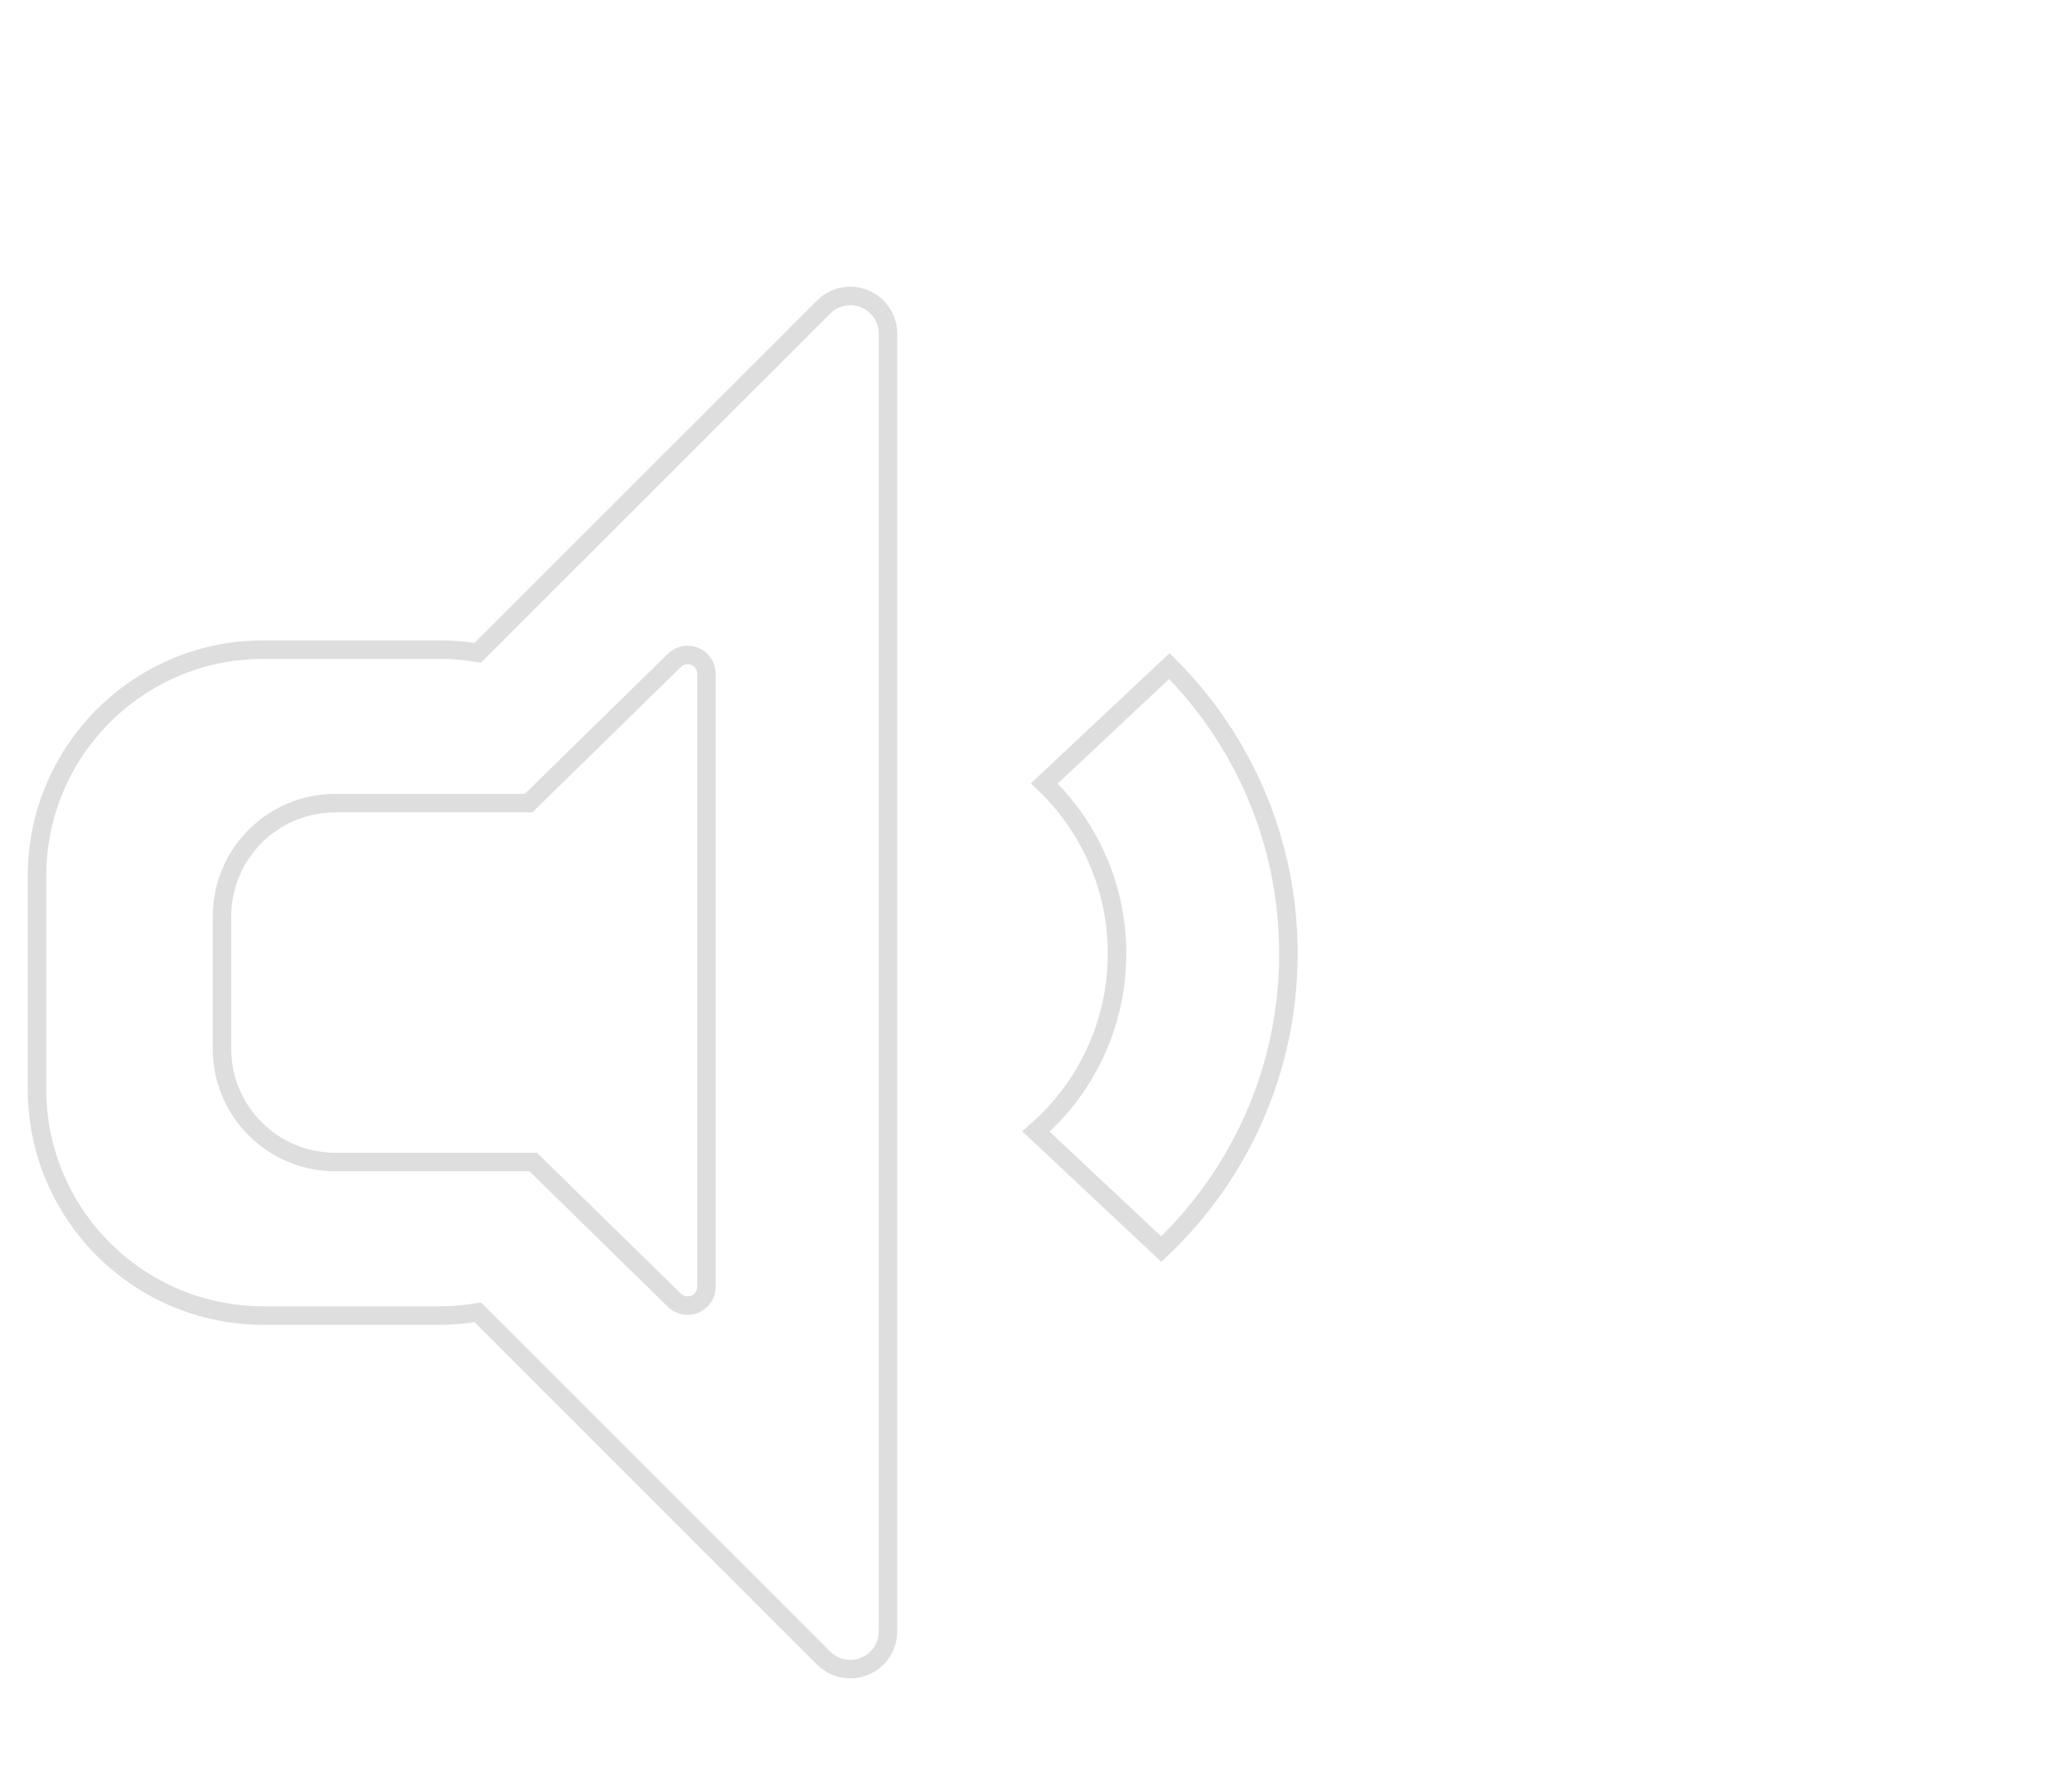 <?xml version="1.0" encoding="UTF-8"?>
<svg width="56px" height="48px" viewBox="0 0 56 48" version="1.1" xmlns="http://www.w3.org/2000/svg" xmlns:xlink="http://www.w3.org/1999/xlink">
    <!-- Generator: Sketch 50.2 (55047) - http://www.bohemiancoding.com/sketch -->
    <title>player/icon/volume/low</title>
    <desc>Created with Sketch.</desc>
    <defs>
        <filter x="-13.2%" y="-9.2%" width="126.5%" height="121.1%" filterUnits="objectBoundingBox" id="filter-1">
            <feOffset dx="0" dy="1" in="SourceAlpha" result="shadowOffsetOuter1"></feOffset>
            <feGaussianBlur stdDeviation="1" in="shadowOffsetOuter1" result="shadowBlurOuter1"></feGaussianBlur>
            <feColorMatrix values="0 0 0 0 0.553   0 0 0 0 0.553   0 0 0 0 0.553  0 0 0 0.5 0" type="matrix" in="shadowBlurOuter1" result="shadowMatrixOuter1"></feColorMatrix>
            <feMerge>
                <feMergeNode in="shadowMatrixOuter1"></feMergeNode>
                <feMergeNode in="SourceGraphic"></feMergeNode>
            </feMerge>
        </filter>
    </defs>
    <g id="player/icon/volume/low" stroke="none" stroke-width="1" fill="none" fill-rule="evenodd">
        <g id="icon-volume--normal" filter="url(#filter-1)" transform="translate(1, 7)">
            <g id="volume--bg-blur" fill="#FFFFFF" opacity="0.9">
                <path d="M30.386,25.762 L26.999,22.583 C28.342,21.415 29.19,19.694 29.19,17.775 C29.19,15.967 28.436,14.334 27.225,13.175 L30.605,10.002 C32.593,11.993 33.822,14.74 33.822,17.775 C33.822,20.92 32.502,23.757 30.386,25.762 Z" id="4"></path>
                <path d="M13.285,13.708 L8.06,13.708 C6.37,13.708 5,15.078 5,16.768 L5,20.347 C5,22.037 6.37,23.407 8.06,23.407 L13.41,23.407 L17.227,27.144 C17.322,27.237 17.45,27.289 17.584,27.289 C17.865,27.289 18.094,27.061 18.094,26.779 L18.094,10.213 C18.094,10.08 18.041,9.952 17.948,9.856 C17.751,9.655 17.428,9.652 17.227,9.849 L13.285,13.708 Z M11.913,9.644 L21.259,0.299 C21.657,-0.1 22.303,-0.1 22.701,0.299 C22.893,0.49 23,0.749 23,1.02 L23,36.095 C23,36.658 22.543,37.115 21.98,37.115 C21.709,37.115 21.45,37.008 21.259,36.816 L11.913,27.471 C11.577,27.528 11.232,27.558 10.88,27.558 L6.12,27.558 C2.74,27.558 -4.74249924e-16,24.817 -8.8817842e-16,21.438 L0,15.678 C-4.13928496e-16,12.298 2.74,9.558 6.12,9.558 L10.88,9.558 C11.232,9.558 11.577,9.587 11.913,9.644 Z" id="1"></path>
            </g>
            <g id="volume--border" opacity="0.28" stroke="#878787" stroke-width="0.5">
                <path d="M30.386,25.762 L26.999,22.583 C28.342,21.415 29.19,19.694 29.19,17.775 C29.19,15.967 28.436,14.334 27.225,13.175 L30.605,10.002 C32.593,11.993 33.822,14.74 33.822,17.775 C33.822,20.92 32.502,23.757 30.386,25.762 Z" id="4"></path>
                <path d="M13.285,13.708 L8.06,13.708 C6.37,13.708 5,15.078 5,16.768 L5,20.347 C5,22.037 6.37,23.407 8.06,23.407 L13.41,23.407 L17.227,27.144 C17.322,27.237 17.45,27.289 17.584,27.289 C17.865,27.289 18.094,27.061 18.094,26.779 L18.094,10.213 C18.094,10.08 18.041,9.952 17.948,9.856 C17.751,9.655 17.428,9.652 17.227,9.849 L13.285,13.708 Z M11.913,9.644 L21.259,0.299 C21.657,-0.1 22.303,-0.1 22.701,0.299 C22.893,0.49 23,0.749 23,1.02 L23,36.095 C23,36.658 22.543,37.115 21.98,37.115 C21.709,37.115 21.45,37.008 21.259,36.816 L11.913,27.471 C11.577,27.528 11.232,27.558 10.88,27.558 L6.12,27.558 C2.74,27.558 -4.74249924e-16,24.817 -8.8817842e-16,21.438 L0,15.678 C-4.13928496e-16,12.298 2.74,9.558 6.12,9.558 L10.88,9.558 C11.232,9.558 11.577,9.587 11.913,9.644 Z" id="1"></path>
            </g>
        </g>
    </g>
</svg>